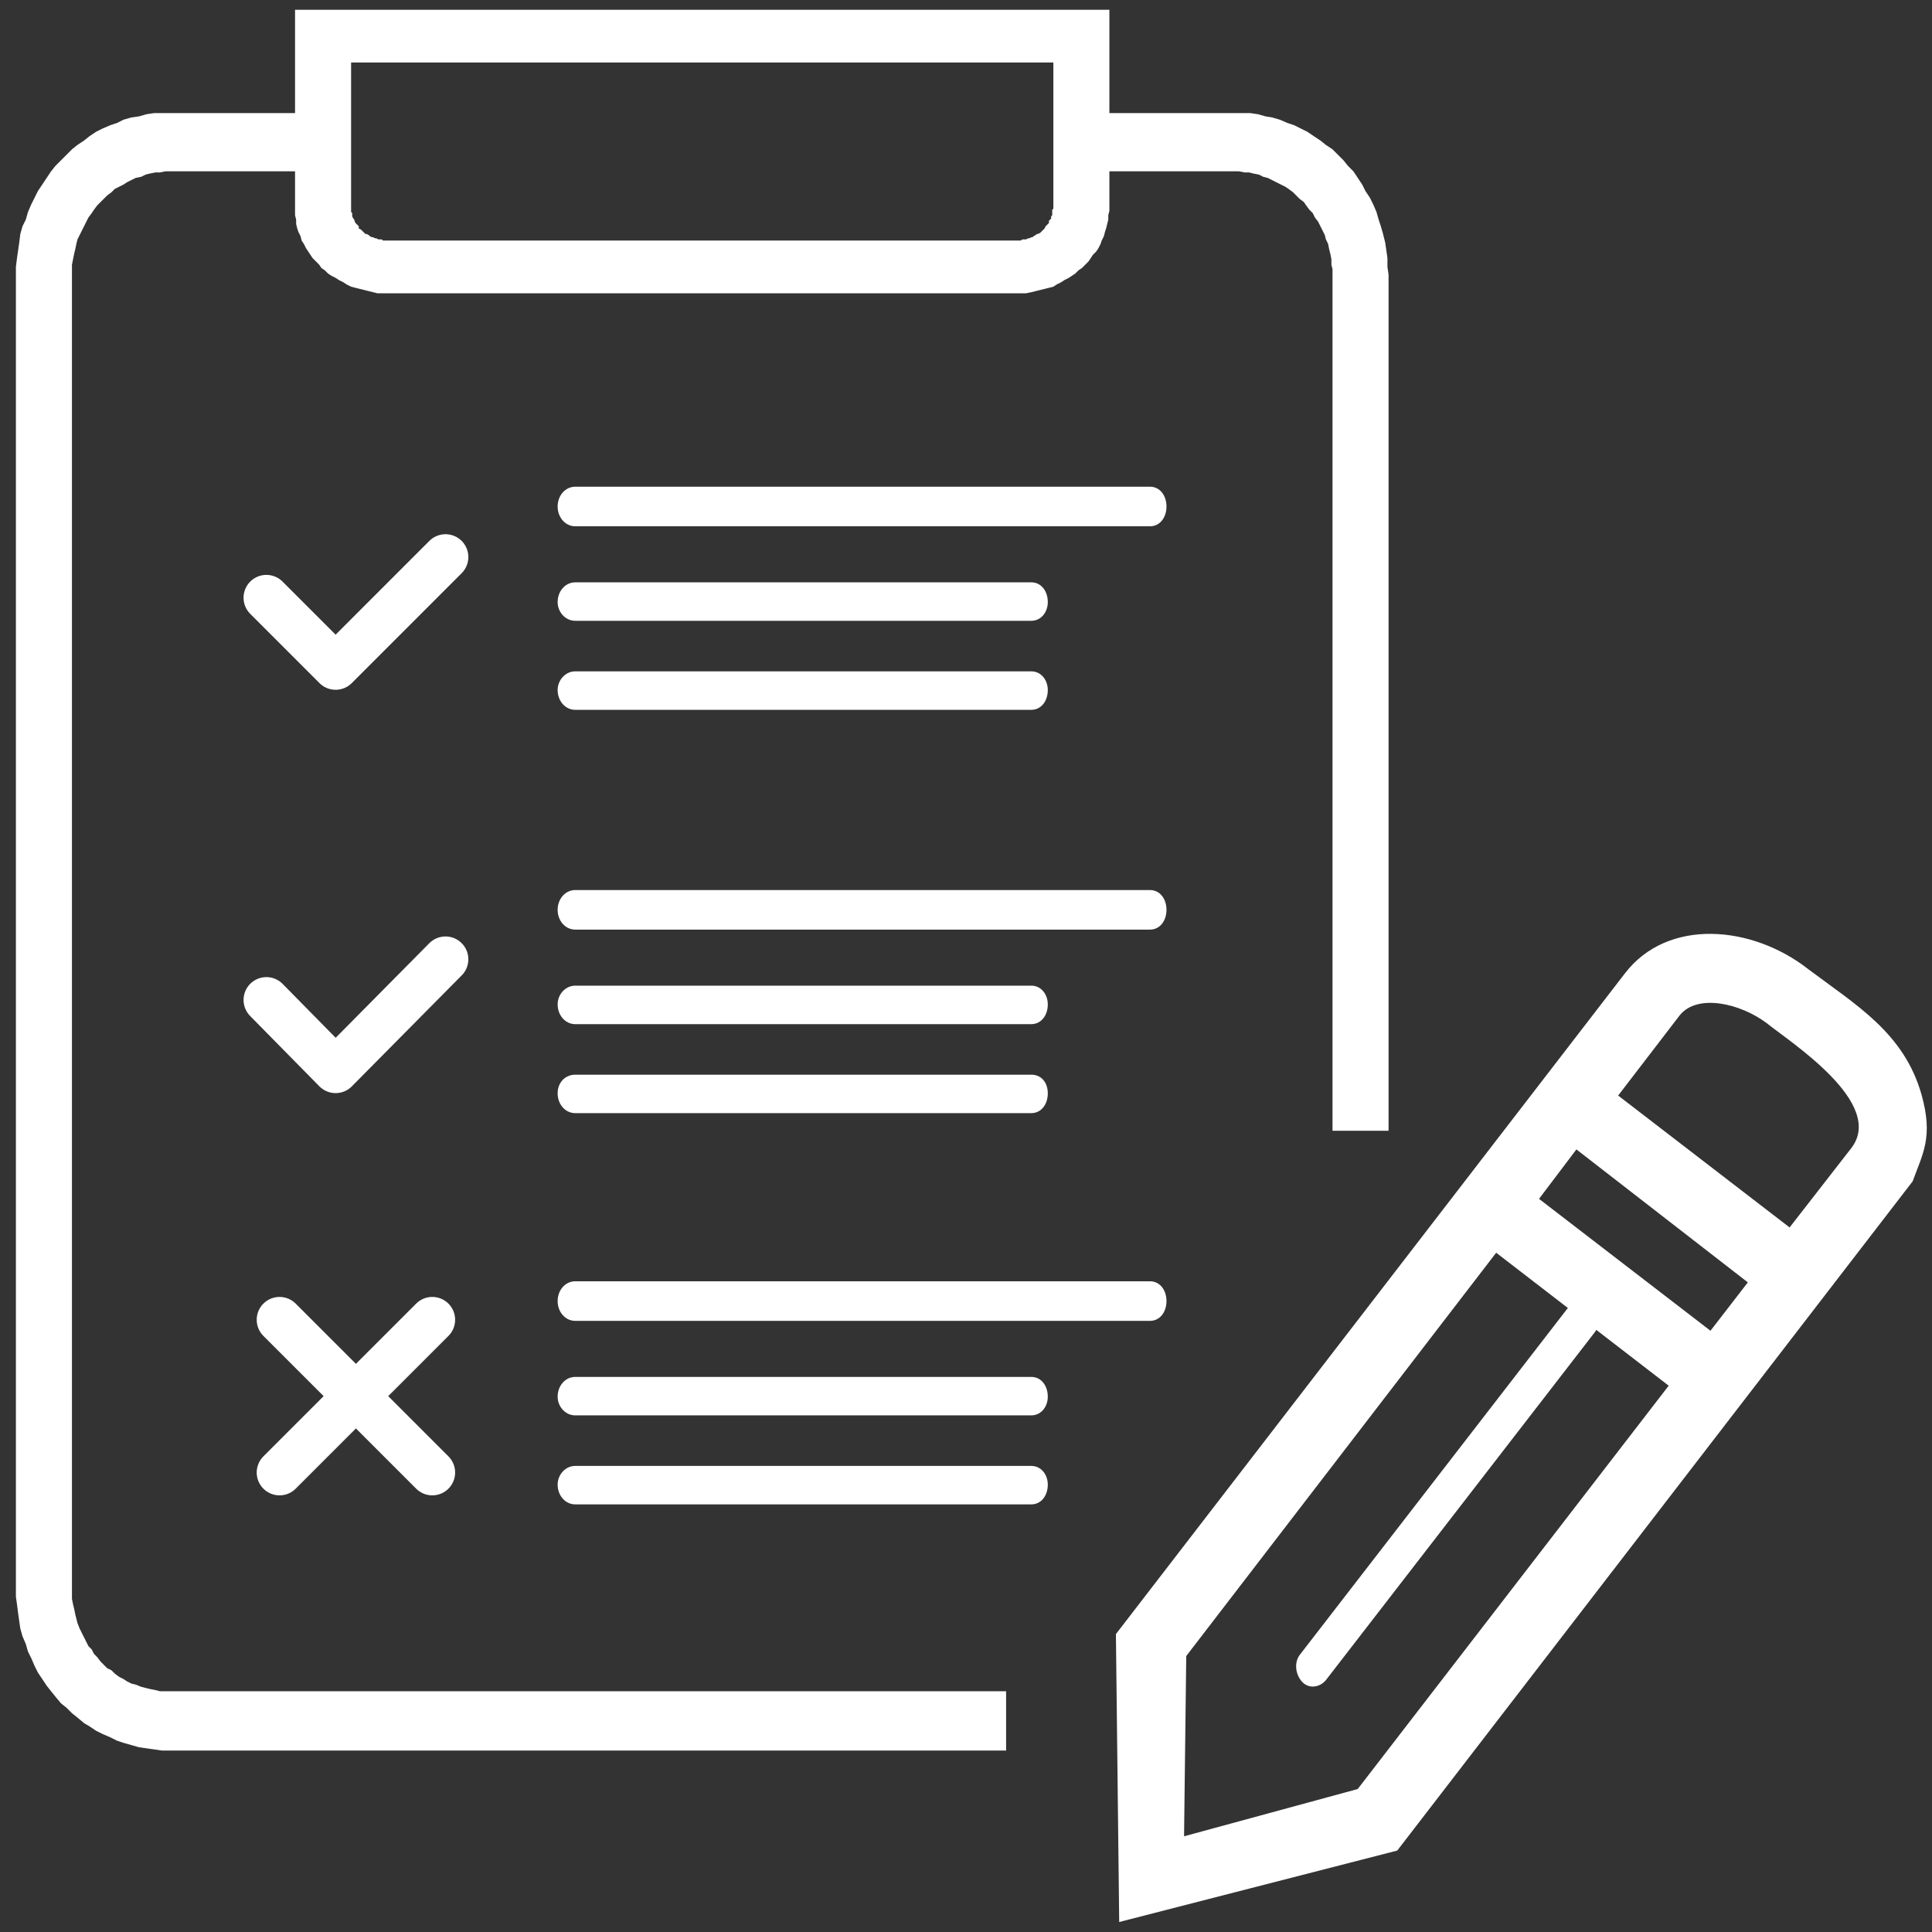 <svg width="74" height="74" viewBox="0 0 74 74" fill="none" xmlns="http://www.w3.org/2000/svg">
<rect x="0" y="0" width="74" height="74" fill="#333333" stroke="none"/>
<g clip-path="url(#clip0)">
<path d="M69.261 37.122C71.113 38.511 72.924 39.563 73.597 41.92C74.06 43.562 73.639 44.194 73.26 45.246L53.518 70.881L42.868 73.617L42.742 62.589L62.232 37.29C63.873 35.143 67.115 35.438 69.261 37.122V37.122ZM57.307 47.982L45.436 63.43L45.352 70.334L52.003 68.524L63.915 53.075L57.307 47.982V47.982ZM65.515 50.971L66.946 49.118L60.38 44.025L58.948 45.919L65.515 50.971ZM61.979 41.962L68.546 47.014L70.903 43.983C72.25 42.257 68.546 39.9 67.662 39.184C66.651 38.427 65.01 38.048 64.336 38.89L61.979 41.962V41.962Z" fill="white"/>
<path d="M60.127 50.002C60.38 49.708 60.759 49.708 61.053 49.96C61.306 50.255 61.306 50.718 61.095 51.013L60.127 50.002ZM49.814 63.346L60.127 50.002L61.095 51.013L50.782 64.356L49.814 63.346ZM50.782 64.356C50.53 64.651 50.109 64.693 49.856 64.398C49.604 64.104 49.562 63.641 49.814 63.346L50.782 64.356Z" fill="white"/>
<path d="M6.503 4.331H12.354V6.562H6.503V4.331V4.331ZM2.756 10.518H0.609V10.224L0.651 9.887L0.694 9.592L0.736 9.298L0.778 8.961L0.862 8.666L0.988 8.414L1.072 8.119L1.199 7.824L1.325 7.572L1.451 7.319L1.62 7.067L1.788 6.814L1.956 6.562L2.125 6.351L2.335 6.141L2.546 5.93L2.756 5.72L2.967 5.551L3.219 5.383L3.43 5.215L3.682 5.046L3.935 4.92L4.229 4.794L4.482 4.71L4.735 4.583L5.029 4.499L5.324 4.457L5.619 4.373L5.913 4.331H6.208H6.503V6.562H6.334L6.124 6.604H5.955L5.745 6.646L5.576 6.688L5.408 6.772L5.198 6.814L5.029 6.898L4.861 6.983L4.735 7.067L4.566 7.151L4.398 7.235L4.272 7.361L4.103 7.488L3.977 7.614L3.851 7.74L3.724 7.867L3.598 8.035L3.514 8.161L3.388 8.33L3.303 8.498L3.219 8.666L3.135 8.835L3.051 9.003L2.967 9.171L2.925 9.34L2.882 9.55L2.84 9.719L2.798 9.929L2.756 10.14V10.308V10.518V10.518ZM0.609 60.821V10.518H2.756V60.821H0.609ZM6.503 64.778V67.05H6.208L5.913 67.008L5.619 66.966L5.324 66.924L5.029 66.84L4.735 66.756L4.482 66.672L4.229 66.545L3.935 66.419L3.682 66.293L3.43 66.124L3.219 65.998L2.967 65.788L2.756 65.619L2.546 65.409L2.335 65.24L2.125 64.988L1.956 64.778L1.788 64.567L1.62 64.314L1.451 64.062L1.325 63.809L1.199 63.515L1.072 63.262L0.988 62.967L0.862 62.673L0.778 62.378L0.736 62.084L0.694 61.789L0.651 61.452L0.609 61.157V60.821H2.756V61.031V61.242L2.798 61.452L2.84 61.62L2.882 61.831L2.925 61.999L2.967 62.168L3.051 62.378L3.135 62.547L3.219 62.715L3.303 62.883L3.388 63.052L3.514 63.178L3.598 63.346L3.724 63.473L3.851 63.641L3.977 63.767L4.103 63.894L4.272 63.978L4.398 64.104L4.566 64.23L4.735 64.314L4.861 64.399L5.029 64.483L5.198 64.525L5.408 64.609L5.576 64.651L5.745 64.693L5.955 64.735L6.124 64.778H6.334H6.503V64.778ZM38.536 67.05H6.503V64.778H38.536V67.05ZM53.185 10.518V43.31H51.038V10.518H53.185V10.518ZM47.249 6.562V4.331H47.586H47.881L48.175 4.373L48.47 4.457L48.723 4.499L49.017 4.583L49.312 4.71L49.565 4.794L49.817 4.92L50.07 5.046L50.322 5.215L50.575 5.383L50.785 5.551L51.038 5.72L51.248 5.93L51.459 6.141L51.627 6.351L51.838 6.562L52.006 6.814L52.174 7.067L52.301 7.319L52.469 7.572L52.595 7.824L52.722 8.119L52.806 8.414L52.89 8.666L52.974 8.961L53.058 9.298L53.1 9.592L53.142 9.887V10.224L53.185 10.518H51.038V10.308L50.996 10.14V9.929L50.954 9.719L50.911 9.55L50.869 9.34L50.785 9.171L50.743 9.003L50.659 8.835L50.575 8.666L50.491 8.498L50.364 8.33L50.28 8.161L50.154 8.035L50.028 7.867L49.943 7.74L49.775 7.614L49.649 7.488L49.522 7.361L49.354 7.235L49.228 7.151L49.059 7.067L48.891 6.983L48.723 6.898L48.554 6.814L48.386 6.772L48.218 6.688L48.007 6.646L47.839 6.604H47.67L47.46 6.562H47.249V6.562ZM41.398 4.331H47.249V6.562H41.398V4.331Z" fill="white"/>
<path d="M44.048 18.642C44.427 18.642 44.679 18.979 44.679 19.4C44.679 19.821 44.427 20.158 44.048 20.158V18.642V18.642ZM22.033 18.642H44.048V20.158H22.033V18.642ZM22.033 20.158C21.654 20.158 21.359 19.821 21.359 19.4C21.359 18.979 21.654 18.642 22.033 18.642V20.158V20.158Z" fill="white"/>
<path d="M39.502 22.305C39.881 22.305 40.133 22.641 40.133 23.062C40.133 23.441 39.881 23.778 39.502 23.778V22.305ZM22.033 22.305H39.502V23.778H22.033V22.305ZM22.033 23.778C21.654 23.778 21.359 23.441 21.359 23.062C21.359 22.641 21.654 22.305 22.033 22.305V23.778Z" fill="white"/>
<path d="M10.203 22.894L12.855 25.546L17.064 21.336" stroke="white" stroke-width="1.749" stroke-miterlimit="22.926" stroke-linecap="round" stroke-linejoin="round"/>
<path d="M40.346 7.909V1.384H42.492V7.909H40.346ZM38.956 11.234V9.213H39.041H39.083L39.167 9.171H39.209H39.293L39.377 9.129H39.419L39.504 9.087H39.546L39.588 9.045L39.672 9.003L39.714 8.961H39.756L39.84 8.919L39.883 8.877L39.925 8.835L39.967 8.793L40.009 8.75L40.051 8.666L40.093 8.624L40.135 8.582L40.177 8.54V8.456L40.219 8.414L40.261 8.372V8.287L40.303 8.245V8.161V8.119V8.035L40.346 7.993V7.909H42.492V8.077L42.45 8.245V8.414L42.408 8.582L42.366 8.75L42.324 8.877L42.282 9.045L42.198 9.213L42.156 9.34L42.071 9.508L41.987 9.634L41.861 9.761L41.777 9.887L41.693 10.013L41.566 10.14L41.44 10.266L41.314 10.35L41.187 10.476L41.061 10.56L40.935 10.645L40.767 10.729L40.64 10.813L40.472 10.897L40.346 10.981L40.177 11.024L40.009 11.066L39.84 11.108L39.672 11.15L39.504 11.192L39.293 11.234H39.125H38.956V11.234ZM14.837 9.213H38.956V11.234H14.837V9.213ZM11.301 7.909H13.448V7.993V8.035V8.119L13.49 8.161V8.245V8.287L13.532 8.372L13.574 8.414V8.456L13.616 8.54L13.658 8.582L13.7 8.624L13.742 8.666V8.75L13.826 8.793L13.868 8.835L13.911 8.877L13.953 8.919L13.995 8.961H14.037L14.121 9.003L14.163 9.045L14.247 9.087H14.289L14.374 9.129H14.416L14.5 9.171H14.542H14.626L14.668 9.213H14.752H14.837V11.234H14.626H14.458L14.289 11.192L14.121 11.15L13.953 11.108L13.784 11.066L13.616 11.024L13.448 10.981L13.279 10.897L13.153 10.813L12.985 10.729L12.858 10.645L12.69 10.56L12.564 10.476L12.437 10.35L12.311 10.266L12.227 10.14L12.101 10.013L11.974 9.887L11.89 9.761L11.806 9.634L11.722 9.508L11.637 9.34L11.553 9.213L11.511 9.045L11.427 8.877L11.385 8.75L11.343 8.582V8.414L11.301 8.245V8.077V7.909V7.909ZM13.448 1.384V7.909H11.301V1.384L12.353 0.374L13.448 1.384ZM11.301 1.384V0.374H12.353L11.301 1.384ZM41.398 2.394H12.353V0.374H41.398L42.492 1.384L41.398 2.394ZM41.398 0.374H42.492V1.384L41.398 0.374Z" fill="white"/>
<path d="M39.502 25.714C39.881 25.714 40.133 26.051 40.133 26.43C40.133 26.851 39.881 27.188 39.502 27.188V25.714ZM22.033 25.714H39.502V27.188H22.033V25.714ZM22.033 27.188C21.654 27.188 21.359 26.851 21.359 26.43C21.359 26.051 21.654 25.714 22.033 25.714V27.188Z" fill="white"/>
<path d="M44.048 34.091C44.427 34.091 44.679 34.428 44.679 34.849C44.679 35.269 44.427 35.606 44.048 35.606V34.091ZM22.033 34.091H44.048V35.606H22.033V34.091ZM22.033 35.606C21.654 35.606 21.359 35.269 21.359 34.849C21.359 34.428 21.654 34.091 22.033 34.091V35.606Z" fill="white"/>
<path d="M39.502 37.753C39.881 37.753 40.133 38.09 40.133 38.469C40.133 38.89 39.881 39.227 39.502 39.227V37.753ZM22.033 37.753H39.502V39.227H22.033V37.753ZM22.033 39.227C21.654 39.227 21.359 38.89 21.359 38.469C21.359 38.09 21.654 37.753 22.033 37.753V39.227Z" fill="white"/>
<path d="M10.203 38.3L12.855 40.994L17.064 36.743" stroke="white" stroke-width="1.749" stroke-miterlimit="22.926" stroke-linecap="round" stroke-linejoin="round"/>
<path d="M39.502 41.163C39.881 41.163 40.133 41.457 40.133 41.878C40.133 42.299 39.881 42.636 39.502 42.636V41.163ZM22.033 41.163H39.502V42.636H22.033V41.163ZM22.033 42.636C21.654 42.636 21.359 42.299 21.359 41.878C21.359 41.457 21.654 41.163 22.033 41.163V42.636Z" fill="white"/>
<path d="M44.048 49.076C44.427 49.076 44.679 49.413 44.679 49.834C44.679 50.255 44.427 50.592 44.048 50.592V49.076ZM22.033 49.076H44.048V50.592H22.033V49.076ZM22.033 50.592C21.654 50.592 21.359 50.255 21.359 49.834C21.359 49.413 21.654 49.076 22.033 49.076V50.592Z" fill="white"/>
<path d="M39.502 52.739C39.881 52.739 40.133 53.075 40.133 53.496C40.133 53.875 39.881 54.212 39.502 54.212V52.739ZM22.033 52.739H39.502V54.212H22.033V52.739ZM22.033 54.212C21.654 54.212 21.359 53.875 21.359 53.496C21.359 53.075 21.654 52.739 22.033 52.739V54.212Z" fill="white"/>
<path d="M39.502 56.148C39.881 56.148 40.133 56.485 40.133 56.864C40.133 57.285 39.881 57.621 39.502 57.621V56.148ZM22.033 56.148H39.502V57.621H22.033V56.148ZM22.033 57.621C21.654 57.621 21.359 57.285 21.359 56.864C21.359 56.485 21.654 56.148 22.033 56.148V57.621Z" fill="white"/>
<path d="M10.707 50.55L16.558 56.401" stroke="white" stroke-width="1.749" stroke-miterlimit="22.926" stroke-linecap="round" stroke-linejoin="round"/>
<path d="M16.558 50.55L10.707 56.401" stroke="white" stroke-width="1.749" stroke-miterlimit="22.926" stroke-linecap="round" stroke-linejoin="round"/>
</g>
<defs>
<clipPath id="clip0">
<rect width="73.243" height="73.243" fill="white" transform="translate(0.586 0.374)"/>
</clipPath>
</defs>
</svg>
